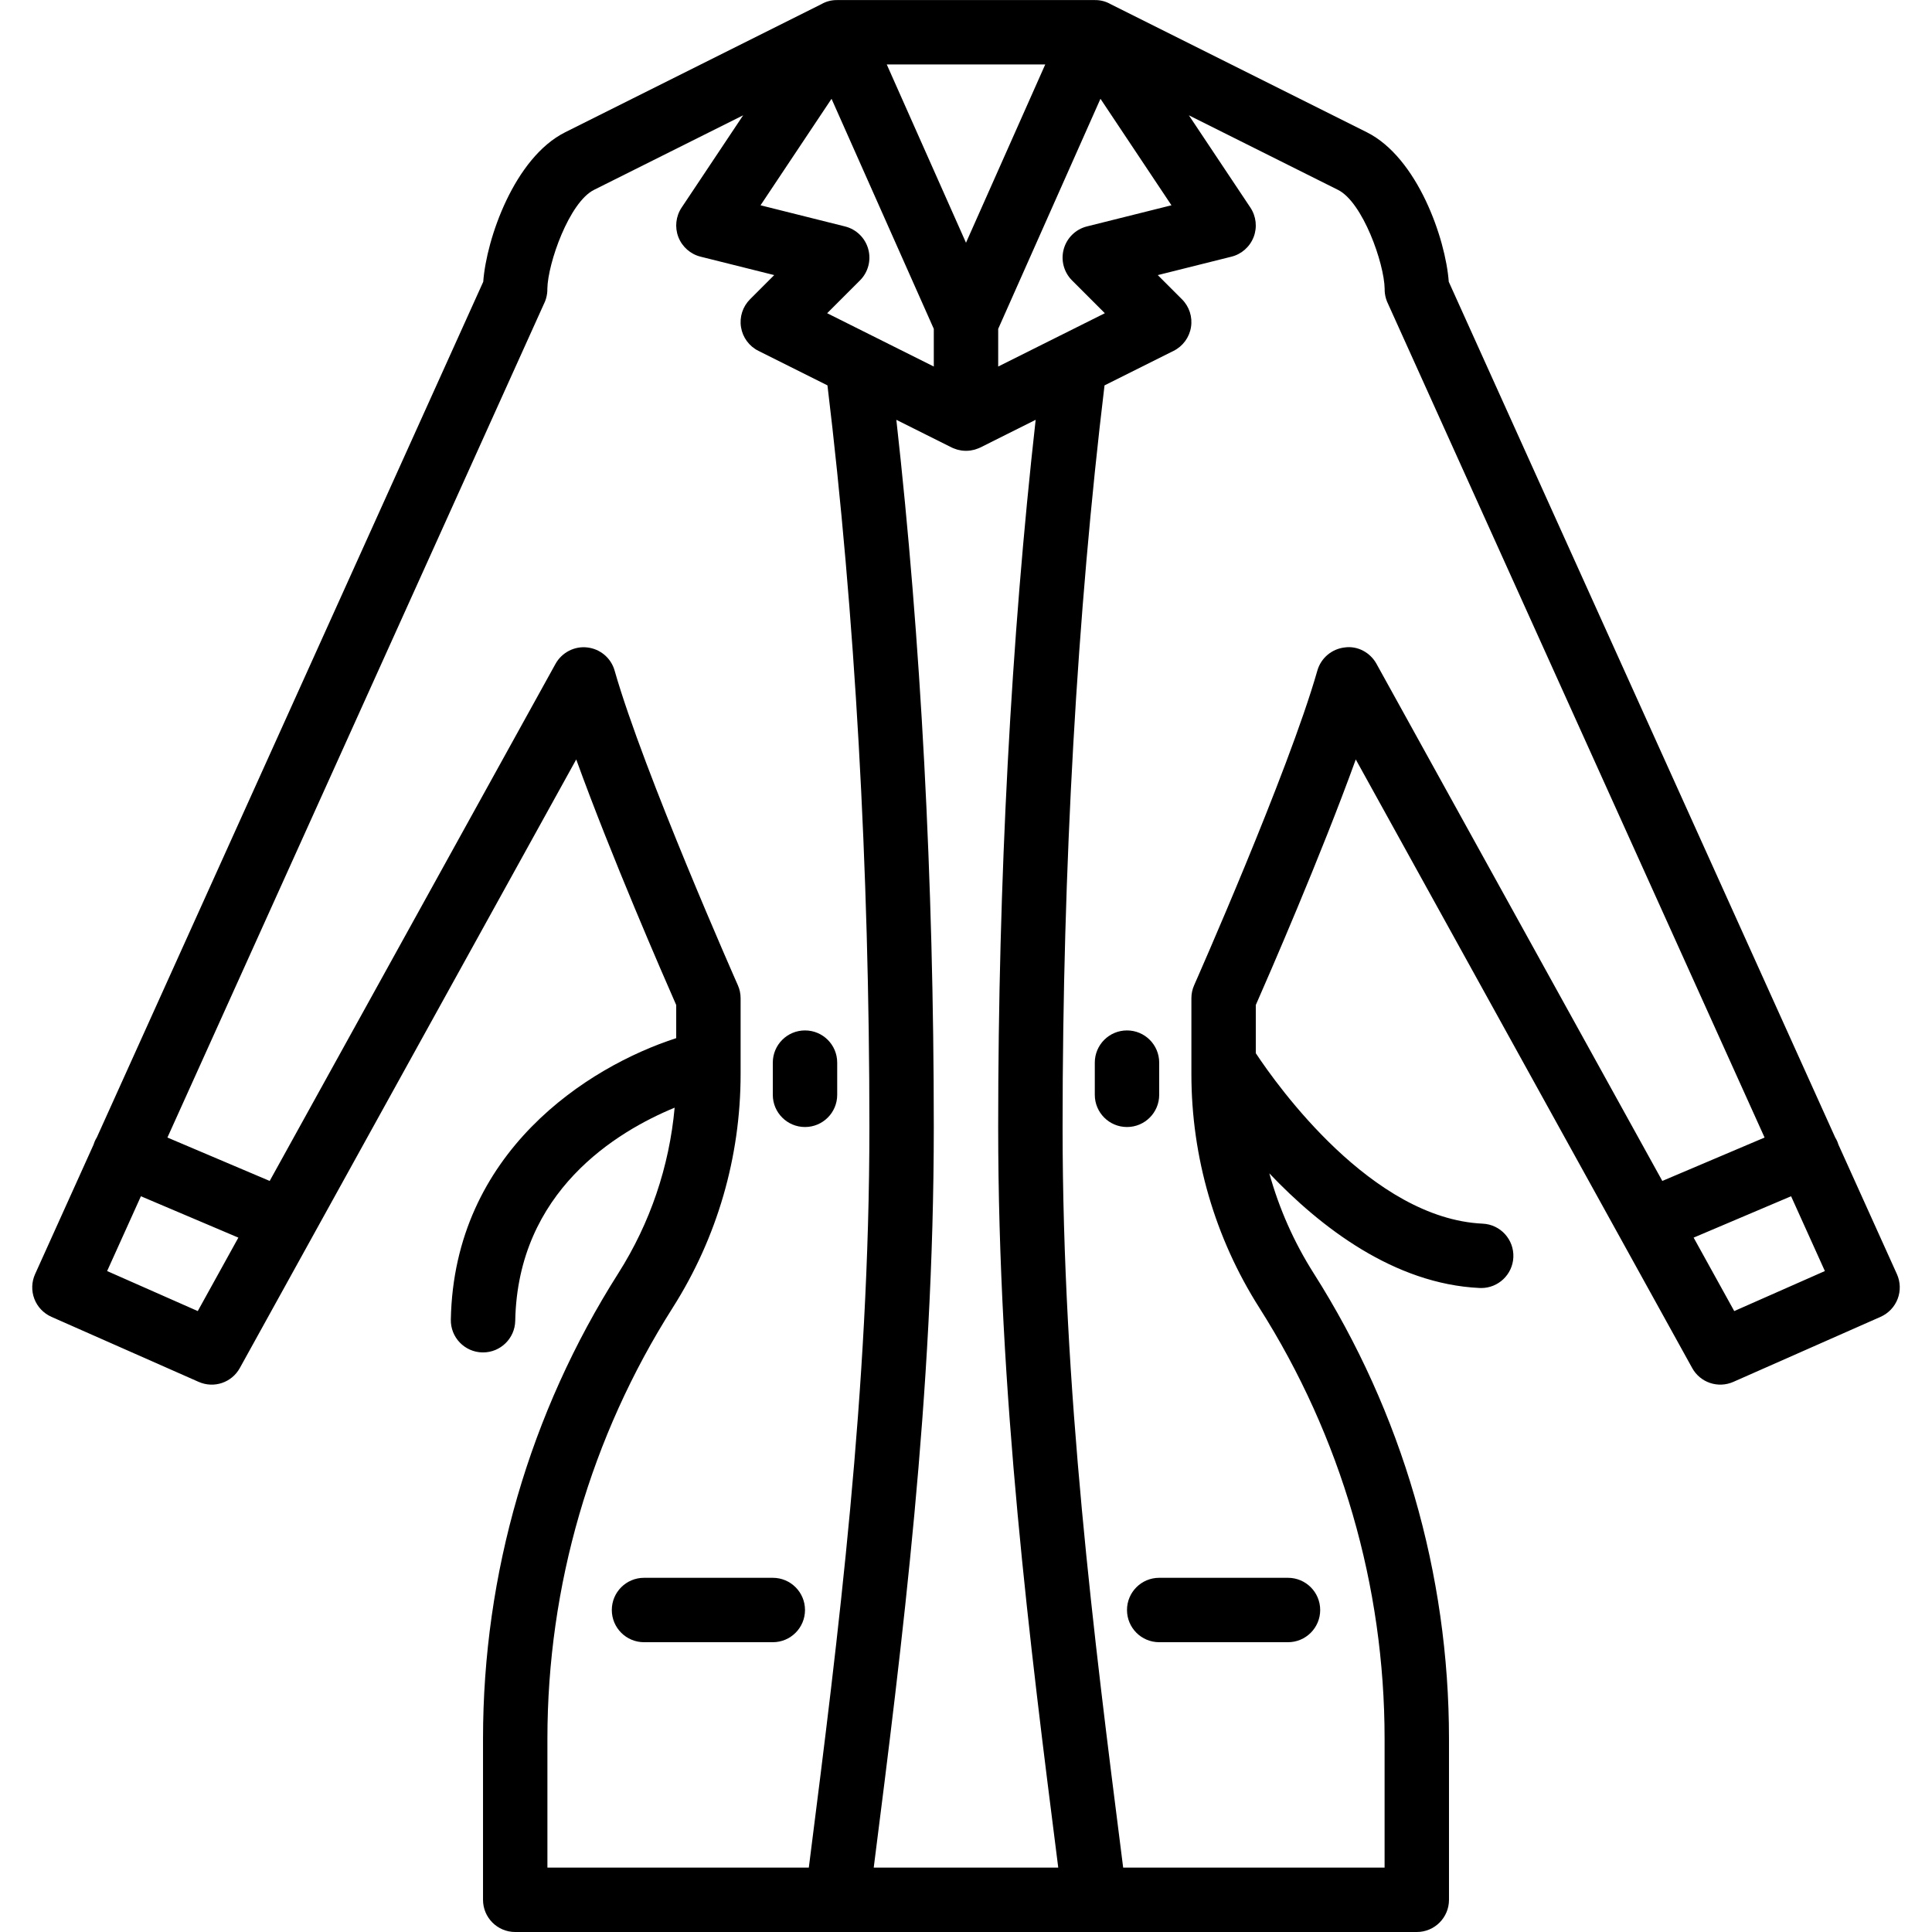 <?xml version="1.0" encoding="iso-8859-1"?>
<!-- Generator: Adobe Illustrator 19.0.0, SVG Export Plug-In . SVG Version: 6.00 Build 0)  -->
<svg xmlns="http://www.w3.org/2000/svg" xmlns:xlink="http://www.w3.org/1999/xlink" version="1.1" id="Layer_1" x="0px" y="0px" viewBox="0 0 512.015 512.015" style="enable-background:new 0 0 512.015 512.015;" xml:space="preserve">
<g>
	<g>
		<g>
			<path d="M502.715,337.662l-15.466-34.246c-0.088-0.291-0.191-0.58-0.313-0.866c-0.165-0.389-0.364-0.753-0.577-1.104     L383.948,74.673c-0.836-11.435-8.286-32.896-21.726-39.629l-67.9-33.95c-1.229-0.703-2.627-1.089-4.108-1.074     c-0.026,0-0.051-0.005-0.077-0.005H221.87c-0.022,0-0.044,0.004-0.066,0.004c-1.496-0.013-2.903,0.376-4.136,1.088     l-67.875,33.938c-13.448,6.733-20.89,28.194-21.726,39.629L25.662,301.431c-0.217,0.355-0.418,0.724-0.585,1.119     c-0.122,0.287-0.225,0.578-0.314,0.87L9.3,337.662c-0.939,2.074-1.007,4.437-0.196,6.562c0.811,2.125,2.441,3.831,4.523,4.762     l39.023,17.237c4.062,1.792,8.781,0.196,10.914-3.686l89.148-161.271c9.301,25.719,23.117,57.404,26.496,65.084v8.777     c-23.4,7.566-58.877,30.187-59.73,74.585c-0.094,4.719,3.652,8.61,8.363,8.704h0.171c4.634,0,8.439-3.721,8.533-8.363     c0.659-34.346,26.884-50.169,42.246-56.5c-1.41,15.574-6.488,30.586-14.917,43.871c-23.467,36.949-35.866,79.616-35.866,123.392     v42.667c0,4.719,3.823,8.533,8.533,8.533h85.331h0.003h68.264c0,0,0.001,0,0.001,0s0.001,0,0.001,0h85.333     c4.71,0,8.533-3.814,8.533-8.533v-42.667c0-43.767-12.399-86.434-35.866-123.392c-5.233-8.248-9.167-17.164-11.745-26.463     c13.473,14.185,33.027,29.329,55.751,30.38c0.137,0.008,0.265,0.008,0.401,0.008c4.531,0,8.303-3.567,8.516-8.141     c0.213-4.71-3.422-8.704-8.132-8.917c-29.366-1.36-54.385-36.506-60.125-45.175v-12.767c3.379-7.68,17.195-39.364,26.496-65.084     l89.148,161.271c2.133,3.883,6.861,5.47,10.914,3.686l39.023-17.237c2.082-0.93,3.712-2.637,4.523-4.762     C503.722,342.099,503.653,339.735,502.715,337.662z M263.353,47.806l-7.347,16.525l-21-47.25h42.002L263.353,47.806z      M220.371,26.183l27.102,60.971v9.984l-28.262-14.131l8.695-8.695c2.176-2.167,3.012-5.35,2.193-8.303     c-0.819-2.97-3.174-5.257-6.152-5.999l-22.391-5.606L220.371,26.183z M284.108,74.314l8.695,8.695l-11.766,5.883     c-0.018,0.009-0.037,0.014-0.056,0.023l-16.441,8.223v-9.982l27.102-60.979l18.816,28.228l-22.391,5.598     c-2.978,0.742-5.333,3.038-6.153,5.999C281.095,68.963,281.932,72.138,284.108,74.314z M52.411,347.458l-24.021-10.607     l8.953-19.824l25.828,10.965L52.411,347.458z M145.074,460.815c0-40.533,11.486-80.034,33.203-114.244     c11.776-18.543,17.997-39.953,17.997-61.926v-20.096c0-1.195-0.247-2.372-0.734-3.456c-0.247-0.563-24.934-56.329-32.657-83.371     c-0.939-3.319-3.797-5.743-7.236-6.135c-3.379-0.41-6.758,1.323-8.431,4.352L71.473,312.97L44.37,301.467l99.757-220.88     c0.444-0.87,0.742-1.826,0.87-2.85c0.051-0.393,0.068-0.794,0.06-1.195c0.111-6.758,5.803-22.946,12.365-26.223l39.526-19.763     L180.64,55.017c-1.536,2.304-1.86,5.222-0.862,7.808c1.007,2.586,3.2,4.531,5.888,5.197l19.516,4.881l-6.409,6.409     c-1.946,1.946-2.833,4.693-2.389,7.407c0.435,2.705,2.15,5.035,4.608,6.263l18.299,9.149     c7.271,60.202,11.114,128.036,11.114,196.55c0,69.82-8.354,135.629-15.727,193.681l-0.327,2.586h-69.277V460.815z      M231.557,494.948l0.051-0.435c7.441-58.556,15.863-124.937,15.863-195.831c0-64.98-3.422-129.396-9.924-187.422l7.314,3.657     l7.329,3.669c0.086,0.043,0.175,0.072,0.262,0.112c0.101,0.046,0.202,0.088,0.304,0.13c0.246,0.101,0.495,0.19,0.748,0.267     c0.108,0.033,0.214,0.067,0.323,0.095c0.264,0.07,0.531,0.123,0.8,0.167c0.095,0.016,0.189,0.037,0.285,0.049     c0.731,0.094,1.47,0.093,2.201-0.002c0.084-0.011,0.167-0.03,0.251-0.044c0.275-0.044,0.547-0.098,0.817-0.169     c0.113-0.03,0.225-0.065,0.337-0.099c0.25-0.077,0.497-0.164,0.741-0.264c0.098-0.041,0.196-0.081,0.294-0.125     c0.091-0.041,0.185-0.072,0.275-0.117l6.596-3.302l8.046-4.023c-6.511,58.025-9.932,122.442-9.932,187.421     c0,70.895,8.431,137.276,15.863,195.831l0.051,0.435H231.557z M356.368,171.586c-3.439,0.393-6.298,2.816-7.245,6.135     c-7.706,27.025-32.401,82.799-32.648,83.371c-0.486,1.084-0.734,2.261-0.734,3.456v20.096c0,21.982,6.221,43.392,17.997,61.926     c21.717,34.219,33.203,73.719,33.203,114.244v34.133h-69.282l-0.327-2.586c-7.373-58.052-15.727-123.861-15.727-193.681     c0-68.512,3.851-136.344,11.114-196.545l18.303-9.151c2.458-1.229,4.173-3.558,4.608-6.272c0.444-2.705-0.444-5.453-2.389-7.398     l-6.409-6.409l19.516-4.881c2.688-0.666,4.881-2.611,5.888-5.205c0.998-2.577,0.674-5.495-0.862-7.808l-16.302-24.453     l39.521,19.761c6.562,3.277,12.254,19.465,12.365,26.223c-0.008,0.401,0.009,0.802,0.06,1.195c0.128,1.024,0.435,1.98,0.87,2.85     l99.757,220.88l-27.103,11.503l-75.742-137.032C363.126,172.9,359.764,171.1,356.368,171.586z M459.604,347.458l-10.76-19.466     l25.828-10.965l8.953,19.824L459.604,347.458z"/>
			<path d="M204.807,418.148h-34.133c-4.71,0-8.533,3.814-8.533,8.533s3.823,8.533,8.533,8.533h34.133     c4.71,0,8.533-3.814,8.533-8.533S209.518,418.148,204.807,418.148z"/>
			<path d="M298.674,426.681c0,4.719,3.823,8.533,8.533,8.533h34.133c4.71,0,8.533-3.814,8.533-8.533s-3.823-8.533-8.533-8.533     h-34.133C302.497,418.148,298.674,421.962,298.674,426.681z"/>
			<path d="M213.341,298.681c4.71,0,8.533-3.814,8.533-8.533v-8.533c0-4.719-3.823-8.533-8.533-8.533     c-4.71,0-8.533,3.814-8.533,8.533v8.533C204.807,294.867,208.63,298.681,213.341,298.681z"/>
			<path d="M307.207,290.148v-8.533c0-4.719-3.823-8.533-8.533-8.533s-8.533,3.814-8.533,8.533v8.533     c0,4.719,3.823,8.533,8.533,8.533S307.207,294.867,307.207,290.148z"/>
		</g>
	</g>
</g>
<g>
</g>
<g>
</g>
<g>
</g>
<g>
</g>
<g>
</g>
<g>
</g>
<g>
</g>
<g>
</g>
<g>
</g>
<g>
</g>
<g>
</g>
<g>
</g>
<g>
</g>
<g>
</g>
<g>
</g>
</svg>
